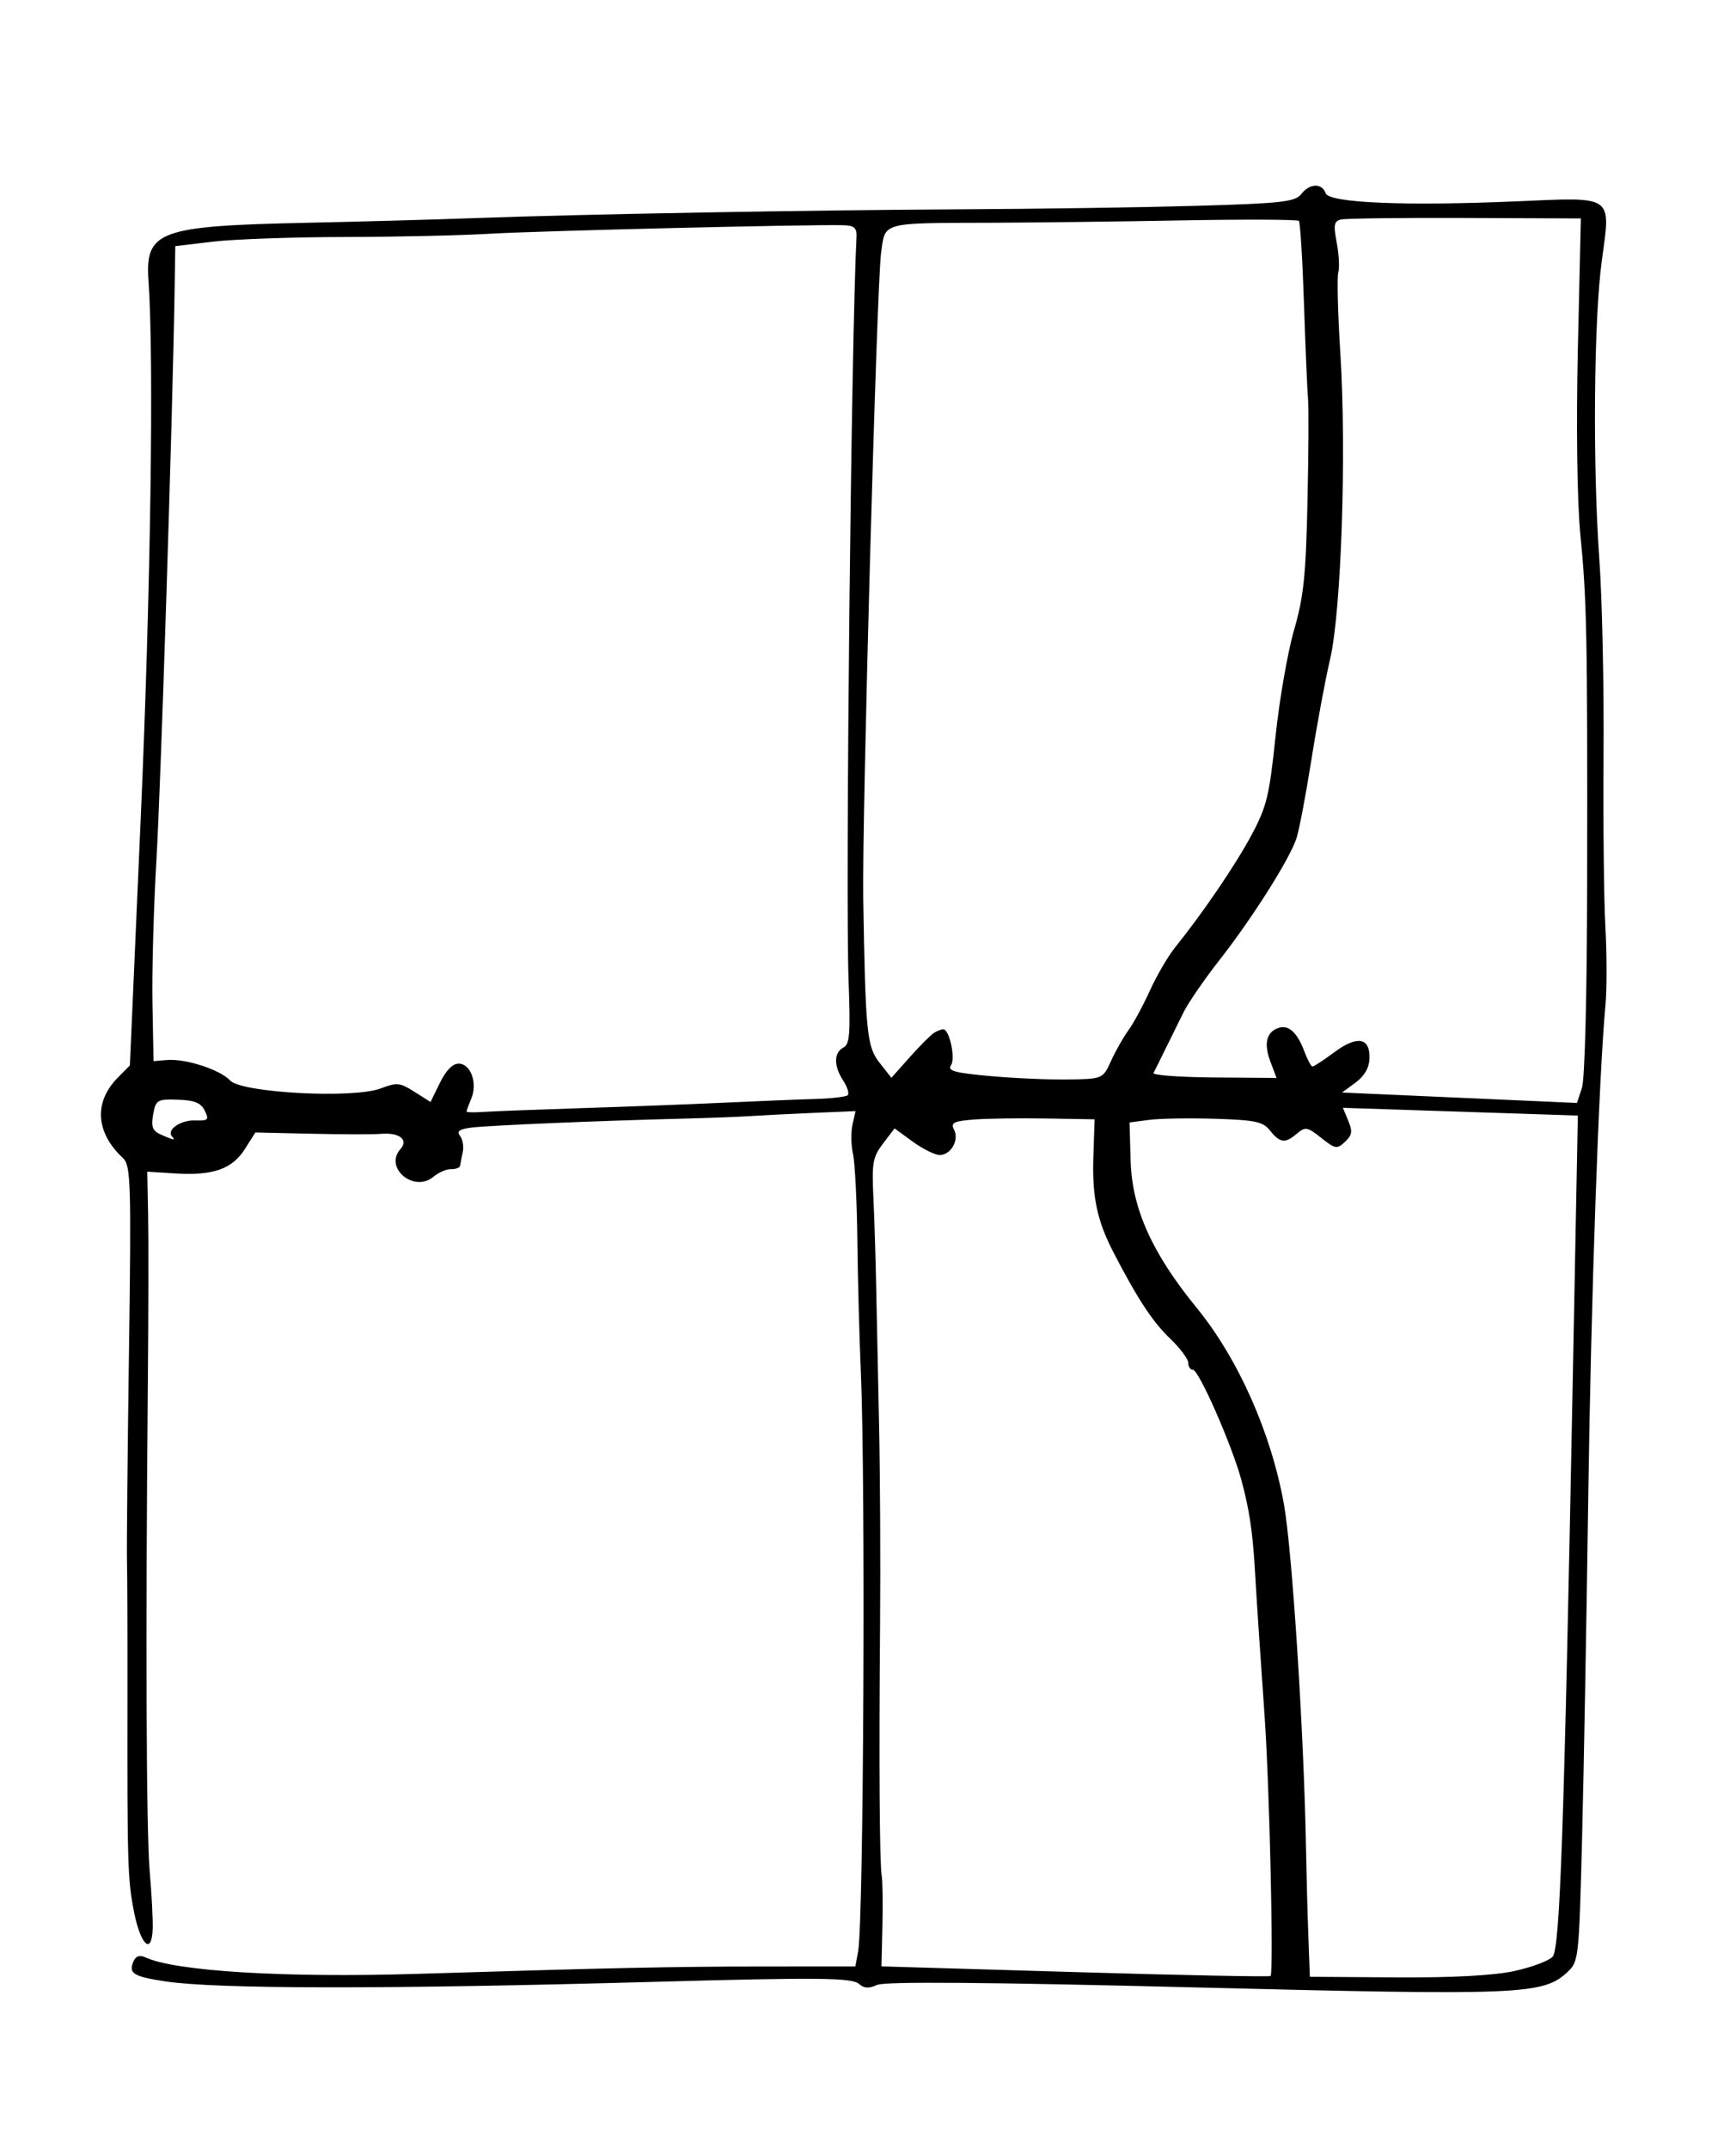 <?xml version="1.0" encoding="UTF-8" standalone="no"?>
<!-- Created with Inkscape (http://www.inkscape.org/) -->

<svg
   xmlns:dc="http://purl.org/dc/elements/1.1/"
   xmlns:cc="http://creativecommons.org/ns#"
   xmlns:rdf="http://www.w3.org/1999/02/22-rdf-syntax-ns#"
   xmlns:svg="http://www.w3.org/2000/svg"
   xmlns="http://www.w3.org/2000/svg"
   xmlns:sodipodi="http://sodipodi.sourceforge.net/DTD/sodipodi-0.dtd"
   xmlns:inkscape="http://www.inkscape.org/namespaces/inkscape"
   id="svg2"
   version="1.1"
   inkscape:version="0.48.4 r9939"
   width="345"
   height="427"
   sodipodi:docname="Screenshot from 2014-10-01 09:41:45.png">
  <defs
     id="defs6" />
  <sodipodi:namedview
     pagecolor="#ffffff"
     bordercolor="#666666"
     borderopacity="1"
     objecttolerance="10"
     gridtolerance="10"
     guidetolerance="10"
     inkscape:pageopacity="0"
     inkscape:pageshadow="2"
     inkscape:window-width="1366"
     inkscape:window-height="702"
     id="namedview4"
     showgrid="false"
     inkscape:zoom="0.55269321"
     inkscape:cx="172.5"
     inkscape:cy="213.5"
     inkscape:window-x="0"
     inkscape:window-y="27"
     inkscape:window-maximized="1"
     inkscape:current-layer="svg2" />
  <path
     style="fill:#000000"
     d="m 32.828,393.665 c -6.316,-0.959 -7.31,-1.577 -6.317,-3.931 0.464,-1.1 1.24,-1.369 2.402,-0.83 5.973,2.766 27.762,4.08 54.163,3.266 38.408,-1.185 50.71,-1.447 68.211,-1.457 l 18.703,-0.01 0.558,-3.078 c 1.086,-5.989 1.485,-93.282 0.526,-115.14 -0.29,-6.613 -0.6,-18.33 -0.688,-26.037 -0.088,-7.707 -0.479,-15.431 -0.867,-17.164 -0.389,-1.733 -0.434,-4.359 -0.101,-5.837 l 0.606,-2.686 -8.398,0.356 c -4.619,0.196 -10.203,0.479 -12.409,0.63 -2.206,0.151 -8.517,0.387 -14.025,0.525 -16.178,0.405 -37.8,1.321 -41.403,1.753 -2.491,0.299 -3.091,0.719 -2.363,1.658 0.537,0.692 0.782,2.136 0.545,3.211 -0.237,1.074 -0.477,2.289 -0.532,2.7 -0.056,0.411 -0.853,0.722 -1.771,0.692 -0.919,-0.03 -2.499,0.647 -3.511,1.504 -3.849,3.26 -9.887,-1.745 -6.59,-5.462 1.693,-1.909 -0.207,-3.377 -3.944,-3.047 -1.414,0.125 -7.587,0.113 -13.719,-0.025 l -11.149,-0.253 -2.093,3.295 c -2.527,3.979 -6.296,5.304 -13.78,4.845 l -5.618,-0.345 0.174,8.512 c 0.096,4.681 0.071,19.764 -0.055,33.517 -0.463,50.436 -0.315,89.236 0.369,97.038 0.386,4.401 0.652,9.512 0.591,11.359 -0.176,5.351 -2.432,3.233 -3.737,-3.509 -1.238,-6.395 -1.321,-9.195 -1.276,-42.988 0.016,-12.106 -0.027,-24.039 -0.097,-26.518 -0.069,-2.479 0.11,-21.158 0.398,-41.509 0.473,-33.401 0.359,-37.156 -1.167,-38.578 -5.475,-5.101 -5.867,-11.136 -1.043,-16.024 l 2.391,-2.423 2.17,-49.455 c 1.963,-44.735 2.629,-90.947 1.533,-106.34 -0.712,-10.005 1.964,-10.992 31.489,-11.618 10.463,-0.222 25.56,-0.642 33.549,-0.934 21.306,-0.779 66.778,-1.597 97.11,-1.746 14.585,-0.072 35.307,-0.38 46.047,-0.685 16.921,-0.48 19.711,-0.792 20.895,-2.335 1.655,-2.158 4.12,-2.242 4.84,-0.166 0.668,1.927 15.872,2.565 38.131,1.598 19.252,-0.836 18.555,-1.322 16.766,11.715 -1.602,11.674 -1.844,40.755 -0.496,59.515 0.555,7.722 0.929,25.069 0.831,38.548 -0.098,13.479 0.066,28.956 0.365,34.393 0.299,5.437 0.307,12.416 0.018,15.509 -1.33,14.228 -2.874,58.417 -3.427,98.078 -0.334,23.927 -0.886,54.398 -1.228,67.714 -0.604,23.549 -0.682,24.267 -2.839,26.291 -4.872,4.571 -8.866,4.739 -73.995,3.11 -41.271,-1.032 -61.71,-1.195 -63.234,-0.503 -1.655,0.752 -2.61,0.704 -3.606,-0.18 -1.419,-1.258 -8.074,-1.327 -40.682,-0.421 -53.341,1.483 -87.035,1.449 -97.222,-0.098 z m 219.679,-1.067 c 0.629,-0.838 -0.211,-37.585 -1.176,-51.436 -1.096,-15.73 -1.504,-21.881 -1.98,-29.854 -0.426,-7.118 -1.132,-11.703 -2.669,-17.324 -1.911,-6.987 -8.423,-21.789 -9.604,-21.828 -0.534,-0.018 -0.951,-0.633 -0.927,-1.367 0.024,-0.734 -1.624,-2.934 -3.662,-4.889 -3.457,-3.315 -6.413,-7.822 -11.23,-17.122 -3.235,-6.246 -4.233,-10.998 -3.973,-18.911 l 0.246,-7.476 -9.65,-0.165 c -5.307,-0.091 -11.782,0.004 -14.388,0.211 -3.959,0.314 -4.601,0.642 -3.902,1.992 1.088,2.104 -0.653,5.121 -2.912,5.047 -0.952,-0.031 -3.345,-1.233 -5.317,-2.669 l -3.585,-2.612 -2.285,2.996 c -2.042,2.676 -2.247,3.817 -1.924,10.686 0.199,4.229 0.448,12.195 0.554,17.701 0.106,5.506 0.365,17.897 0.575,27.534 0.21,9.637 0.3,27.425 0.2,39.528 -0.229,27.724 -0.102,47.439 0.322,50.038 0.181,1.107 0.245,5.611 0.142,10.01 l -0.187,7.998 38.53,1.138 c 21.192,0.626 38.652,0.975 38.801,0.776 z m 48.457,-0.985 c 3.465,-0.761 6.884,-2.043 7.598,-2.849 1.456,-1.644 2.274,-25.118 4.002,-114.876 l 1.006,-52.245 -23.347,-0.768 -23.347,-0.768 1.072,2.574 c 0.881,2.116 0.767,2.859 -0.644,4.18 -1.6,1.498 -1.92,1.445 -4.73,-0.779 -2.769,-2.191 -3.161,-2.261 -4.818,-0.858 -2.363,2.002 -3.359,1.892 -5.347,-0.59 -1.427,-1.782 -2.875,-2.094 -10.901,-2.349 -5.09,-0.161 -11.005,-0.063 -13.144,0.218 l -3.889,0.512 0.218,7.611 c 0.272,9.497 4.243,18.341 13.11,29.198 8.246,10.097 14.778,24.767 17.34,38.94 1.647,9.11 3.984,45.371 4.394,68.181 0.094,5.231 0.307,13.178 0.474,17.661 l 0.302,8.15 17.175,0.12 c 11.01,0.077 19.436,-0.377 23.475,-1.264 z M 34.196,225.801 c -1.202,-1.283 1.681,-3.289 4.59,-3.193 2.601,0.086 2.804,-0.121 1.907,-1.938 -0.768,-1.556 -2.027,-2.068 -5.353,-2.177 -4.097,-0.135 -4.381,0.035 -4.904,2.932 -0.439,2.431 -0.123,3.266 1.506,3.988 2.616,1.159 3.045,1.233 2.254,0.388 z m 81.554,-5.636 c 9.09,-0.293 21.938,-0.785 28.551,-1.095 6.614,-0.31 14.616,-0.635 17.782,-0.724 3.166,-0.088 6.037,-0.423 6.38,-0.744 0.342,-0.321 -0.064,-1.635 -0.903,-2.922 -1.898,-2.91 -1.872,-5.555 0.066,-6.557 1.246,-0.644 1.406,-2.735 1.015,-13.273 -0.646,-17.464 0.527,-127.605 1.574,-147.765 0.092,-1.775 -0.439,-2.266 -2.526,-2.335 -6.015,-0.199 -60.506,1.11 -70.238,1.688 -5.789,0.344 -18.856,0.637 -29.037,0.653 -10.181,0.016 -21.901,0.429 -26.044,0.919 l -7.533,0.89 -0.142,8.993 c -0.393,24.929 -2.726,98.03 -3.605,112.935 -0.55,9.337 -0.906,22.157 -0.79,28.489 l 0.21,11.513 2.676,-0.223 c 3.701,-0.308 10.525,1.908 12.557,4.077 2.305,2.462 24.494,3.63 29.907,1.574 3.246,-1.232 3.822,-1.175 6.728,0.672 l 3.179,2.019 1.887,-3.843 c 1.223,-2.49 2.549,-3.821 3.767,-3.781 2.357,0.078 3.715,3.881 2.463,6.9 -0.521,1.257 -0.953,2.431 -0.959,2.61 -0.006,0.179 1.456,0.22 3.249,0.093 1.793,-0.128 10.696,-0.471 19.786,-0.764 z m 199.669,-44.986 c 0.073,-49.092 -0.059,-55.805 -1.359,-69.082 -0.637,-6.502 -0.837,-21.66 -0.486,-36.869 l 0.595,-25.827 -23.009,-0.092 c -12.655,-0.051 -23.752,0.086 -24.66,0.304 -1.395,0.335 -1.526,1.051 -0.846,4.623 0.443,2.325 0.58,4.982 0.306,5.905 -0.274,0.923 -0.09,8.142 0.409,16.043 1.248,19.745 0.192,51.234 -2.038,60.793 -0.956,4.096 -2.628,13.09 -3.716,19.988 -1.088,6.897 -2.419,13.906 -2.958,15.575 -1.318,4.082 -8.777,15.876 -15.335,24.246 -2.942,3.755 -6.127,8.378 -7.077,10.273 -0.95,1.895 -2.593,5.218 -3.65,7.384 -1.058,2.166 -2.118,4.298 -2.357,4.738 -0.238,0.439 5.165,0.842 12.008,0.895 l 12.442,0.097 -1.218,-3.236 c -1.347,-3.578 -0.806,-5.87 1.581,-6.697 2.009,-0.696 3.735,0.857 5.16,4.645 0.622,1.653 1.349,3.013 1.615,3.022 0.266,0.009 2.236,-1.28 4.377,-2.864 4.548,-3.365 7.091,-2.901 6.954,1.27 -0.061,1.848 -1.014,3.496 -2.77,4.786 l -2.677,1.967 23.34,1.037 23.34,1.037 0.986,-2.969 c 0.587,-1.767 1.009,-18.362 1.043,-40.988 z m -129.77,30.015 c 0.635,-0.383 1.448,-0.694 1.807,-0.691 1.228,0.012 2.469,5.759 1.543,7.146 -0.745,1.115 0.679,1.508 7.786,2.151 4.784,0.433 11.777,0.737 15.542,0.676 6.827,-0.11 6.848,-0.12 8.491,-3.723 0.906,-1.987 2.453,-4.711 3.437,-6.055 0.984,-1.343 2.899,-4.882 4.255,-7.864 1.356,-2.982 3.618,-6.855 5.027,-8.607 5.588,-6.947 12.05,-16.455 15.227,-22.406 2.97,-5.563 3.497,-7.736 4.722,-19.459 0.758,-7.258 2.41,-16.765 3.67,-21.126 1.925,-6.662 2.353,-10.724 2.682,-25.426 0.216,-9.623 0.266,-18.851 0.113,-20.507 -0.153,-1.656 -0.516,-10.183 -0.807,-18.949 -0.29,-8.766 -0.748,-16.173 -1.017,-16.46 -0.269,-0.287 -10.738,-0.334 -23.264,-0.103 -12.526,0.231 -29.529,0.44 -37.784,0.465 -22.17,0.067 -21.127,-0.218 -21.981,6.012 -0.86,6.281 -3.799,112.617 -3.542,128.183 0.44,26.729 0.713,29.487 3.232,32.689 l 2.362,3.003 3.673,-4.126 c 2.02,-2.269 4.192,-4.439 4.827,-4.823 z"
     id="path2987"
     inkscape:connector-curvature="0" />
</svg>
